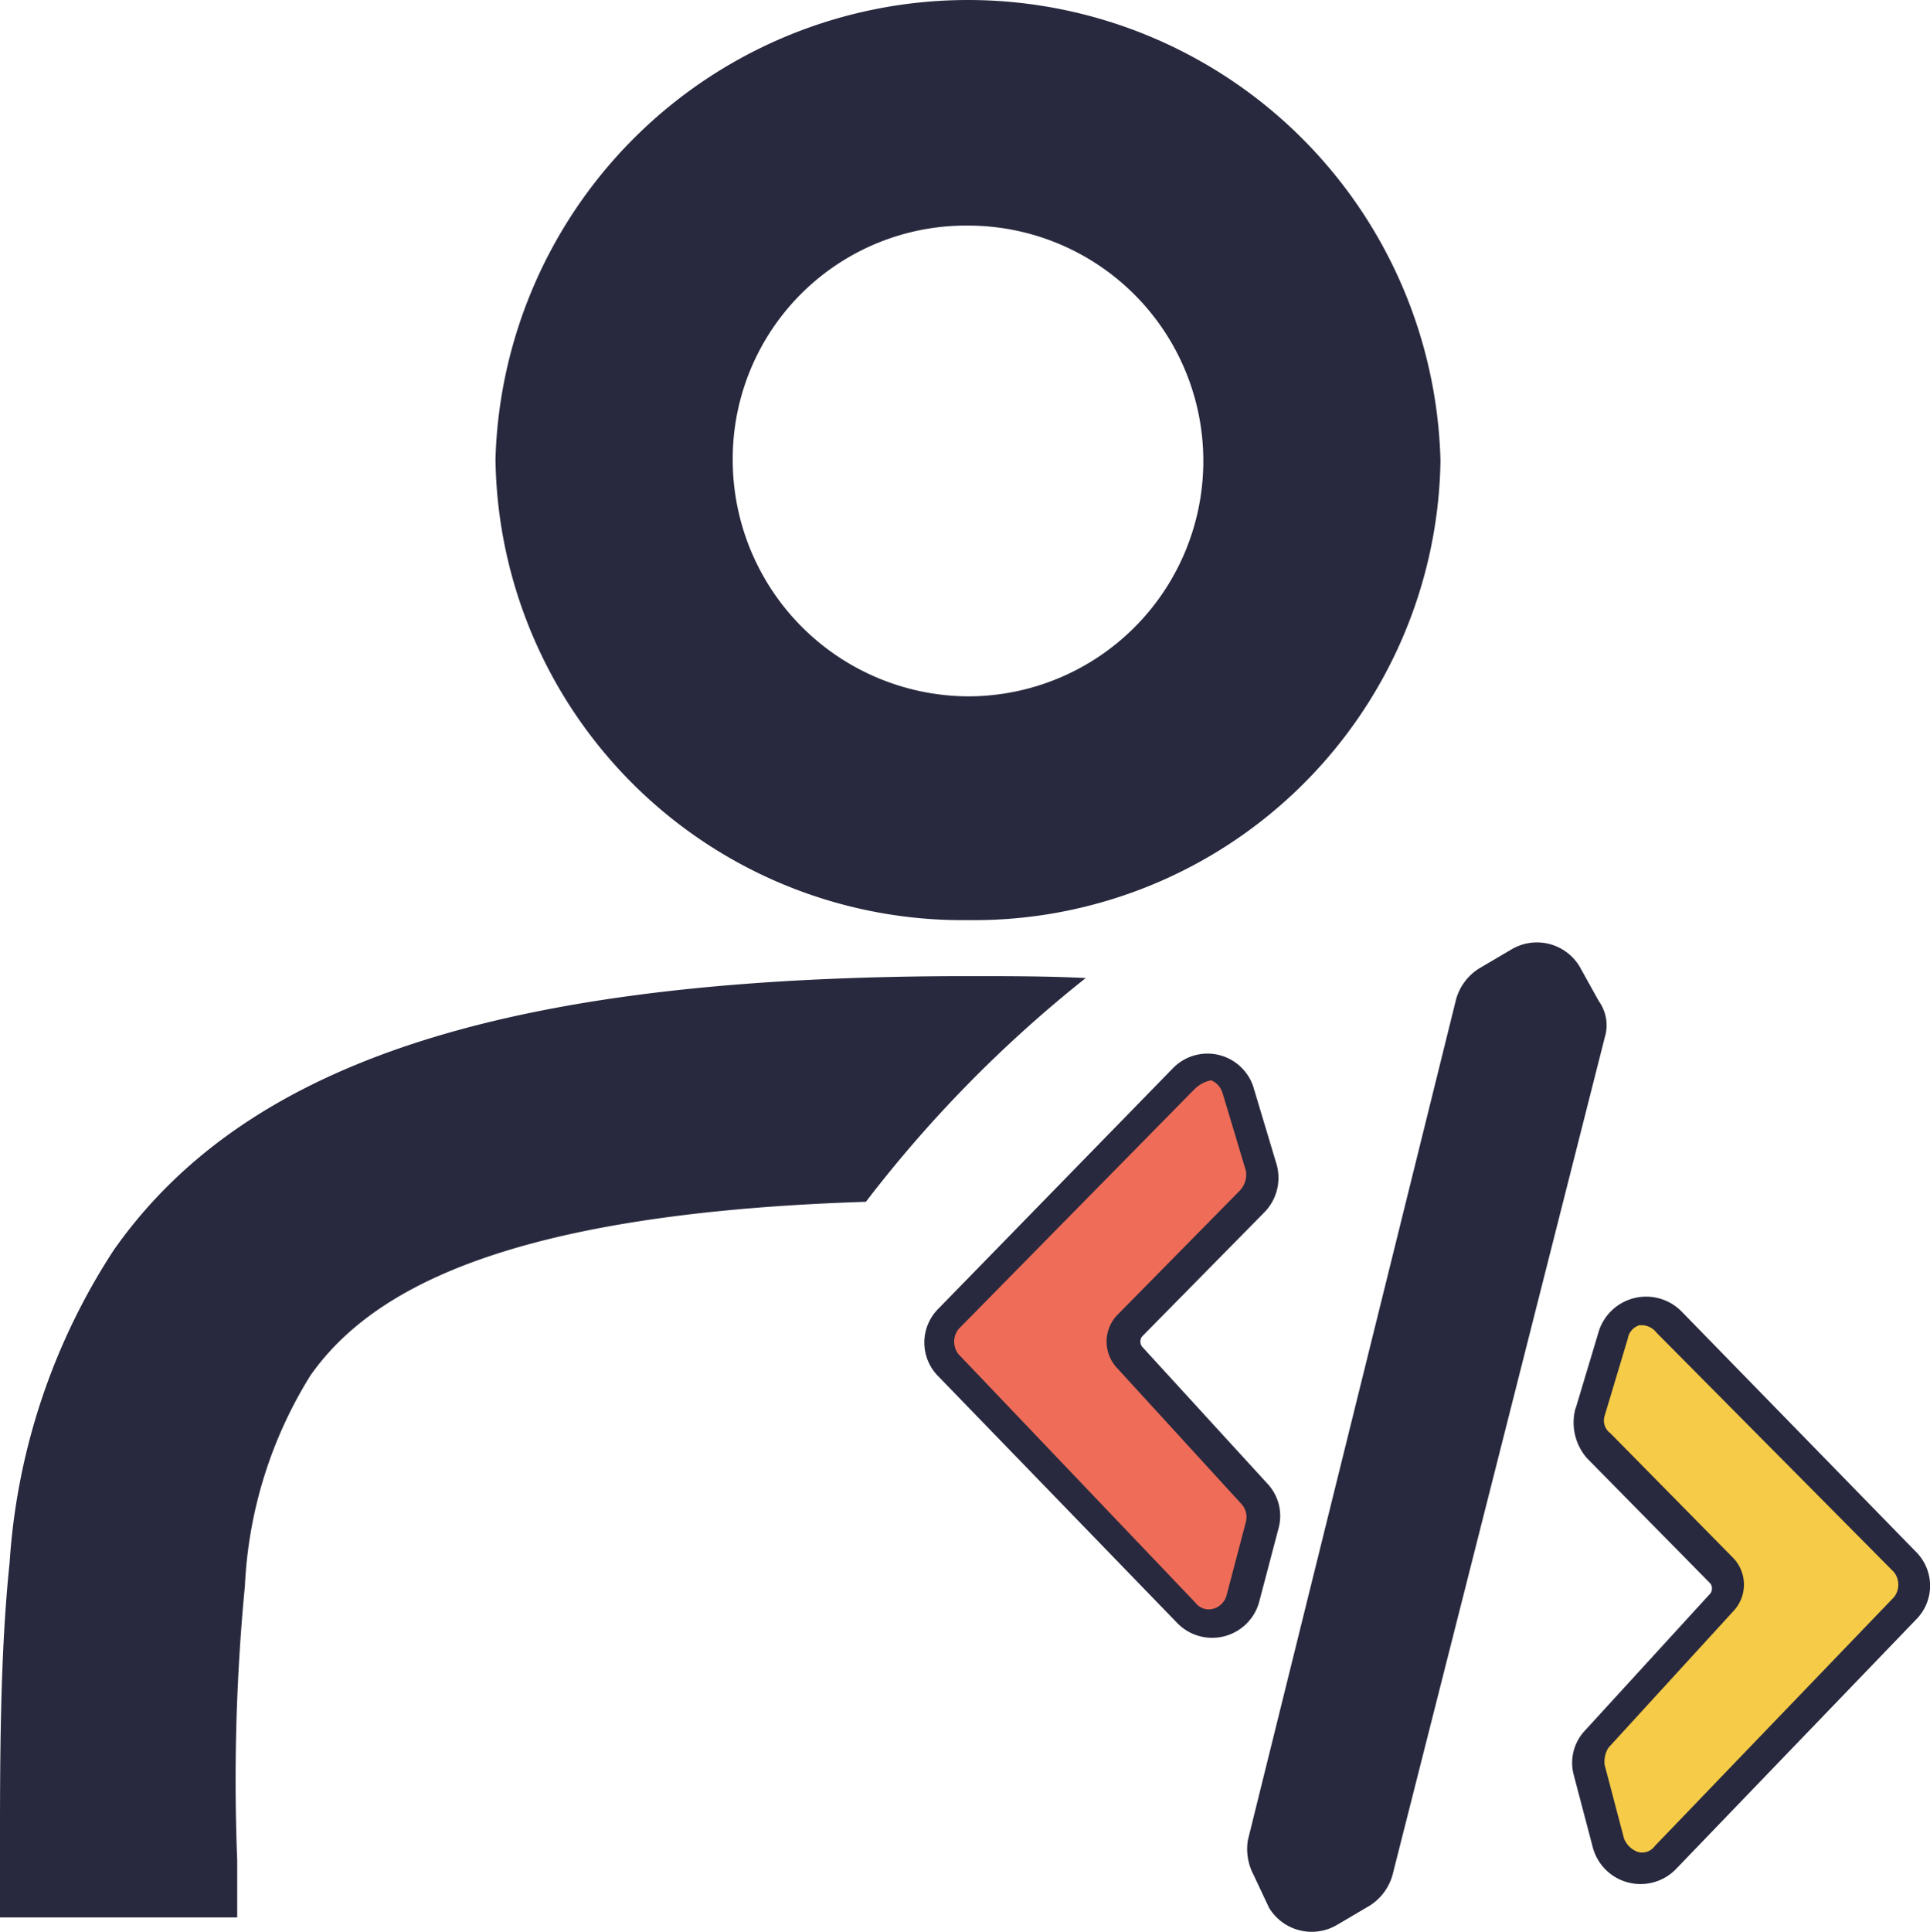 <svg xmlns="http://www.w3.org/2000/svg" width="61.615" height="61.658" viewBox="0 0 61.615 61.658">
  <g id="noun-developer-4735648" transform="translate(-70.001)">
    <path id="Path_25740" data-name="Path 25740" d="M229,29.368a14.9,14.9,0,0,0,15.084-14.653,15.09,15.09,0,0,0-30.169-.062A14.915,14.915,0,0,0,229,29.368Zm0-7.142A7.512,7.512,0,1,0,229,7.2a7.448,7.448,0,0,0-7.511,7.45A7.554,7.554,0,0,0,229,22.226Z" transform="translate(-128.096)" fill="#28293e" fill-rule="evenodd"/>
    <path id="Path_25741" data-name="Path 25741" d="M77.574,311.559v1.847H70v-1.785c0-3.264,0-6.588.308-9.543a20.687,20.687,0,0,1,3.325-9.974c4.372-6.219,12.991-8.743,27.275-8.743,1.293,0,2.524,0,3.756.061a40.711,40.711,0,0,0-7.019,7.142c-11.513.369-15.823,2.832-17.732,5.541a13.929,13.929,0,0,0-2.093,6.711,64.874,64.874,0,0,0-.247,8.743Z" transform="translate(0 -252.206)" fill="#28293e"/>
    <path id="Path_25742" data-name="Path 25742" d="M447.954,281.46a1.217,1.217,0,0,1,.123.677L441.3,308.858a.782.782,0,0,1-.431.554l-1.047.616a.9.9,0,0,1-1.231-.308l-.554-.923a1.217,1.217,0,0,1-.123-.677l6.649-26.844a.782.782,0,0,1,.431-.554l1.047-.616a.9.9,0,0,1,1.231.308Z" transform="translate(-327.467 -249.197)" fill="#28293e" fill-rule="evenodd"/>
    <path id="Path_25743" data-name="Path 25743" d="M436.343,308.28a.556.556,0,0,1-.308-.061,1.1,1.1,0,0,1-.739-.554l-.554-.924a1.374,1.374,0,0,1-.185-.862v-.061l6.711-26.783a.953.953,0,0,1,.616-.739l1.047-.616a1.248,1.248,0,0,1,1.662.431l.677,1.047a1.374,1.374,0,0,1,.185.862v.061l-6.835,26.659a.953.953,0,0,1-.616.739l-1.047.616a1.039,1.039,0,0,1-.615.185ZM435.235,306a1.2,1.2,0,0,0,.061.493l.554.923a.547.547,0,0,0,.8.185l1.047-.616c.185-.061.246-.185.308-.369l6.773-26.659a1.2,1.2,0,0,0-.061-.493l-.677-1.046a.547.547,0,0,0-.8-.185l-1.047.616c-.185.061-.246.185-.308.369Z" transform="translate(-324.476 -247.019)" fill="#28293e"/>
    <path id="Path_25744" data-name="Path 25744" d="M535.151,382.467a.866.866,0,0,0-1.478.369l-.739,2.463a.915.915,0,0,0,.246.862l3.94,4a.935.935,0,0,1,0,1.231l-4,4.372a.934.934,0,0,0-.185.8l.616,2.34a.9.9,0,0,0,1.539.369l7.635-7.942a.936.936,0,0,0,0-1.231Z" transform="translate(-412.016 -340.169)" fill="#f6cb47"/>
    <path id="Path_25745" data-name="Path 25745" d="M531.721,398.275a.371.371,0,0,1-.246-.061,1.3,1.3,0,0,1-.923-.862l-.616-2.34a1.237,1.237,0,0,1,.246-1.047l4-4.372a.646.646,0,0,0,0-.8l-3.94-4a1.067,1.067,0,0,1-.308-1.108l.739-2.463a1.061,1.061,0,0,1,.8-.8,1.172,1.172,0,0,1,1.17.308l7.635,7.511a1.23,1.23,0,0,1,0,1.662l-7.634,7.942a1.109,1.109,0,0,1-.924.431Zm.062-17.424h-.123a.539.539,0,0,0-.369.431l-.739,2.463a.5.5,0,0,0,.185.554l3.94,4a1.229,1.229,0,0,1,0,1.662l-4,4.372a.827.827,0,0,0-.123.554l.616,2.34a.744.744,0,0,0,.431.431.5.5,0,0,0,.554-.185l7.635-7.942a.648.648,0,0,0,0-.8l-7.574-7.635A.622.622,0,0,0,531.782,380.851Z" transform="translate(-409.324 -338.553)" fill="#28293e"/>
    <path id="Path_25746" data-name="Path 25746" d="M351.721,311.907a.866.866,0,0,1,1.478.369l.739,2.463a.915.915,0,0,1-.246.862l-3.94,4a.935.935,0,0,0,0,1.231l4,4.372a.934.934,0,0,1,.185.8l-.616,2.34a.9.9,0,0,1-1.539.369l-7.573-7.881a.936.936,0,0,1,0-1.231Z" transform="translate(-243.855 -277.366)" fill="#ef6d58"/>
    <path id="Path_25747" data-name="Path 25747" d="M349.718,326.713a1,1,0,0,1-.862-.431l-7.635-7.881a1.23,1.23,0,0,1,0-1.662l7.511-7.7a1.172,1.172,0,0,1,1.17-.308,1.051,1.051,0,0,1,.8.862l.739,2.463a1.137,1.137,0,0,1-.308,1.17l-3.879,4a.646.646,0,0,0,0,.8l4,4.372a1.339,1.339,0,0,1,.246,1.047l-.616,2.34a1.2,1.2,0,0,1-.923.862.369.369,0,0,1-.246.061Zm-.493-17.178-7.511,7.635a.648.648,0,0,0,0,.8l7.573,7.942a.527.527,0,0,0,.554.185.609.609,0,0,0,.431-.431l.616-2.34a.628.628,0,0,0-.123-.554l-4-4.372a1.229,1.229,0,0,1,0-1.662l3.94-4a.744.744,0,0,0,.185-.616l-.739-2.463a.652.652,0,0,0-.369-.431,1,1,0,0,0-.554.308Z" transform="translate(-241.113 -274.748)" fill="#28293e"/>
    <path id="Path_25748" data-name="Path 25748" d="M360.1,276.634l-6.773,26.721a1.7,1.7,0,0,1-.739.985l-1.047.616a1.591,1.591,0,0,1-2.155-.554l-.493-1.047a1.777,1.777,0,0,1-.185-1.108l6.649-26.844a1.7,1.7,0,0,1,.739-.985l1.047-.616a1.591,1.591,0,0,1,2.155.554l.616,1.108a1.321,1.321,0,0,1,.185,1.17Zm-.924,11.821.739-2.463a1.587,1.587,0,0,1,2.647-.616l7.511,7.7a1.525,1.525,0,0,1,0,2.093l-7.7,8a1.577,1.577,0,0,1-2.647-.677l-.616-2.34a1.5,1.5,0,0,1,.369-1.416l4-4.372a.28.28,0,0,0,0-.308l-3.94-4a1.728,1.728,0,0,1-.369-1.6Zm-10.282-10.221.739,2.463a1.577,1.577,0,0,1-.369,1.478l-3.94,4a.28.28,0,0,0,0,.308l4,4.372a1.5,1.5,0,0,1,.369,1.416l-.616,2.34a1.555,1.555,0,0,1-2.647.677l-7.634-7.881a1.525,1.525,0,0,1,0-2.093l7.511-7.7a1.54,1.54,0,0,1,2.586.615Zm10.467-2.463a1.217,1.217,0,0,1,.123.677l-6.773,26.721a.782.782,0,0,1-.431.554l-1.047.616a.9.9,0,0,1-1.231-.308l-.554-.923a1.217,1.217,0,0,1-.123-.677l6.649-26.844a.782.782,0,0,1,.431-.554l1.047-.616a.9.9,0,0,1,1.231.308ZM362,285.808a.866.866,0,0,0-1.478.369l-.739,2.463a.915.915,0,0,0,.246.862l.559.568,3.381,3.434a.935.935,0,0,1,0,1.231l-4,4.372a.934.934,0,0,0-.185.8l.616,2.34a.9.9,0,0,0,1.539.369l7.635-7.942a.936.936,0,0,0,0-1.231Zm-13.73-7.388a.871.871,0,0,0-1.478-.369l-7.511,7.7a.936.936,0,0,0,0,1.231l7.635,7.942a.917.917,0,0,0,1.539-.369l.616-2.34a.889.889,0,0,0-.185-.8l-4-4.372a.936.936,0,0,1,0-1.231l3.94-4a.914.914,0,0,0,.246-.862Z" transform="translate(-238.87 -243.51)" fill="#28293e" fill-rule="evenodd"/>
  </g>
</svg>
